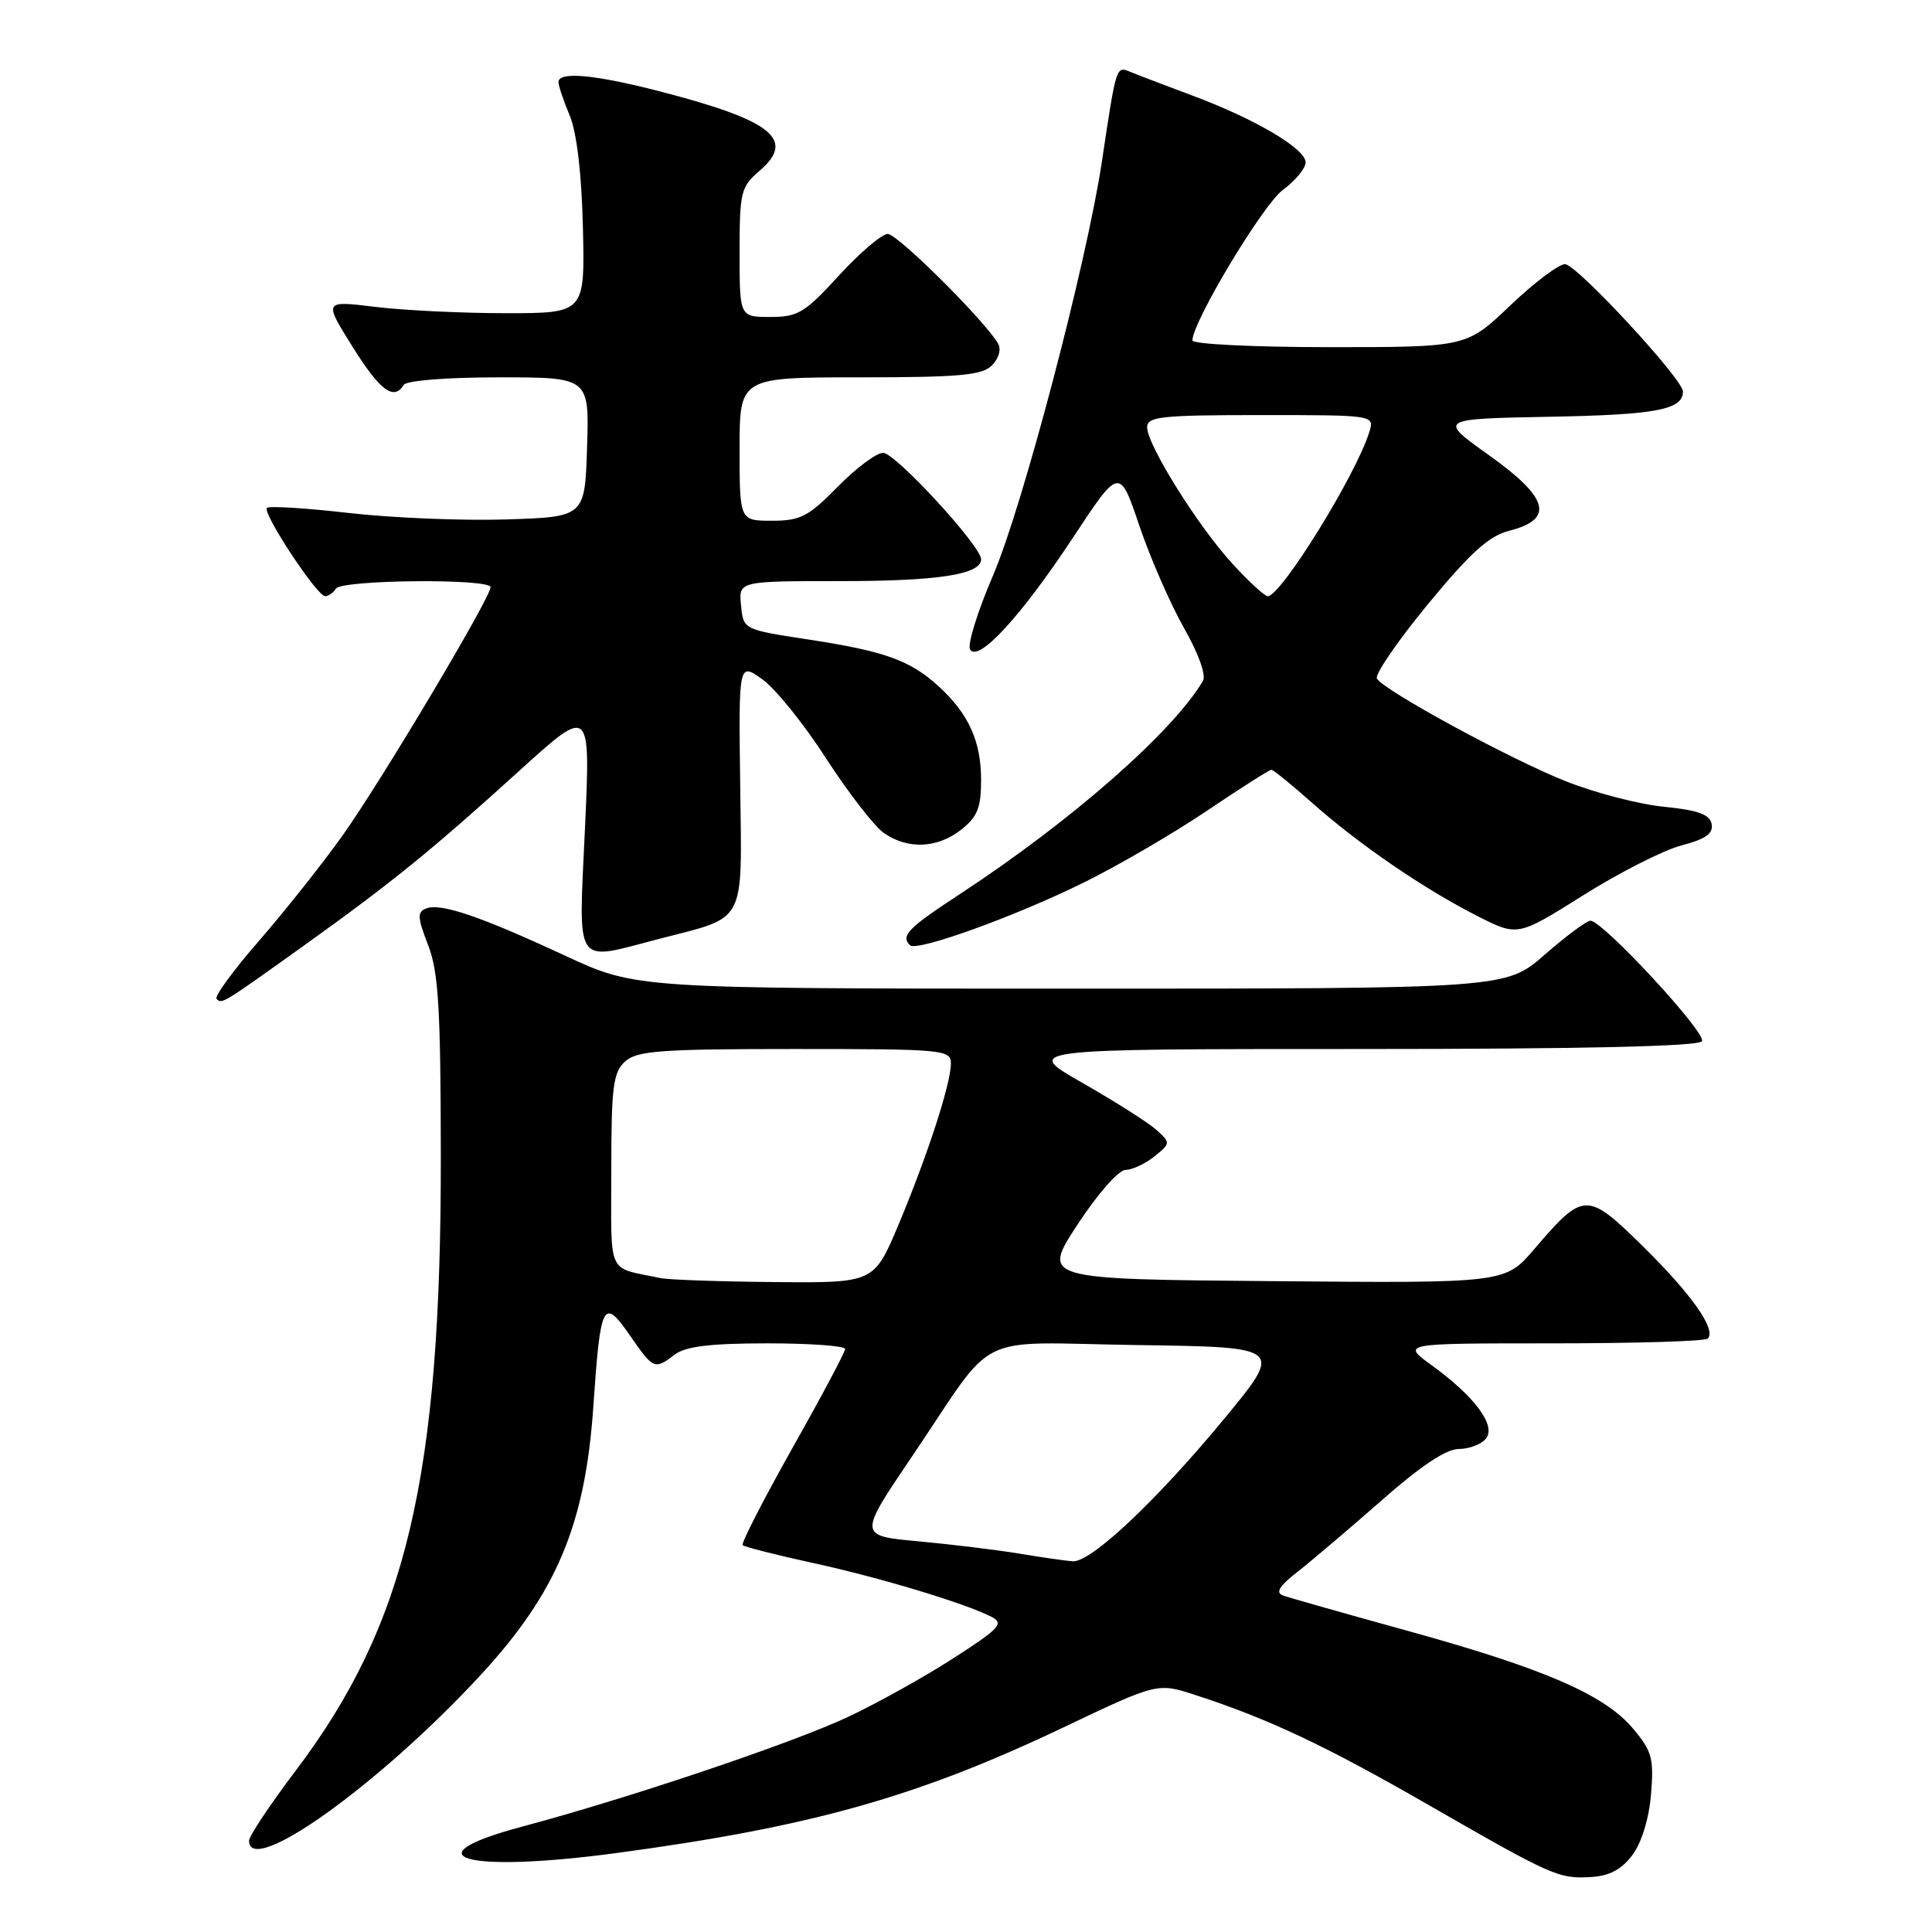 <?xml version="1.0" encoding="UTF-8" standalone="no"?>
<!DOCTYPE svg PUBLIC "-//W3C//DTD SVG 1.1//EN" "http://www.w3.org/Graphics/SVG/1.1/DTD/svg11.dtd" >
<svg xmlns="http://www.w3.org/2000/svg" xmlns:xlink="http://www.w3.org/1999/xlink" version="1.1" viewBox="0 0 256 256">
 <g >
 <path fill="currentColor"
d=" M 216.31 245.79 C 217.52 244.17 218.51 240.95 218.77 237.75 C 219.16 233.00 218.90 232.03 216.38 229.04 C 212.61 224.56 204.61 221.09 186.50 216.09 C 178.25 213.81 170.84 211.71 170.03 211.42 C 168.95 211.04 169.49 210.17 172.02 208.20 C 173.92 206.71 178.92 202.46 183.14 198.75 C 188.20 194.29 191.63 192.00 193.27 192.00 C 194.64 192.00 196.26 191.39 196.88 190.64 C 198.30 188.93 195.44 185.06 189.69 180.89 C 185.70 178.00 185.70 178.00 205.68 178.00 C 216.67 178.00 225.95 177.72 226.29 177.37 C 227.46 176.20 224.17 171.52 217.70 165.15 C 210.28 157.85 209.84 157.86 203.31 165.50 C 199.44 170.03 199.44 170.03 168.74 169.76 C 138.04 169.50 138.04 169.50 142.77 162.27 C 145.43 158.20 148.22 155.03 149.14 155.02 C 150.04 155.01 151.76 154.20 152.97 153.23 C 155.12 151.49 155.12 151.42 153.25 149.73 C 152.20 148.78 147.79 145.98 143.45 143.50 C 135.55 139.00 135.55 139.00 180.22 139.00 C 209.72 139.00 225.10 138.65 225.52 137.97 C 226.17 136.91 212.38 122.00 210.74 122.00 C 210.24 122.00 207.51 124.03 204.68 126.50 C 199.53 131.00 199.53 131.00 141.91 131.00 C 84.29 131.00 84.29 131.00 74.90 126.64 C 63.64 121.41 58.41 119.63 56.49 120.37 C 55.27 120.83 55.30 121.54 56.72 125.21 C 58.10 128.76 58.39 133.53 58.41 153.00 C 58.47 195.70 53.87 215.21 39.16 234.65 C 35.77 239.13 33.00 243.30 33.00 243.90 C 33.00 248.82 50.23 236.51 63.64 222.00 C 73.75 211.07 77.55 202.03 78.62 186.37 C 79.56 172.58 79.93 171.85 83.44 176.91 C 86.60 181.48 86.72 181.53 89.44 179.47 C 90.86 178.40 94.18 178.00 101.69 178.00 C 107.36 178.00 111.99 178.34 111.99 178.75 C 111.98 179.16 108.83 185.09 104.98 191.91 C 101.14 198.74 98.18 204.51 98.41 204.74 C 98.64 204.97 102.80 206.03 107.66 207.09 C 116.60 209.03 127.91 212.45 131.40 214.25 C 133.07 215.11 132.45 215.78 126.40 219.68 C 122.61 222.13 116.35 225.62 112.50 227.44 C 105.18 230.91 83.38 238.25 69.21 242.03 C 53.99 246.09 61.67 248.23 81.74 245.53 C 107.51 242.06 121.54 238.11 140.93 228.88 C 153.37 222.96 153.37 222.96 158.43 224.61 C 168.10 227.76 175.54 231.26 189.28 239.16 C 205.77 248.64 206.54 248.98 210.90 248.71 C 213.28 248.56 214.90 247.69 216.31 245.79 Z  M 40.50 125.13 C 51.98 116.90 57.28 112.60 68.87 102.08 C 78.25 93.58 78.25 93.58 77.51 109.79 C 76.66 128.48 75.92 127.37 87.33 124.41 C 99.02 121.38 98.31 122.74 98.08 104.04 C 97.87 87.77 97.87 87.77 101.01 90.01 C 102.73 91.23 106.54 95.95 109.46 100.49 C 112.39 105.02 115.83 109.47 117.11 110.37 C 120.28 112.59 124.20 112.42 127.37 109.93 C 129.51 108.24 130.00 107.02 130.00 103.38 C 130.00 98.20 128.35 94.57 124.34 90.91 C 120.58 87.48 117.19 86.27 107.00 84.72 C 98.50 83.42 98.50 83.42 98.19 80.21 C 97.87 77.00 97.87 77.00 111.37 77.00 C 124.33 77.00 130.00 76.12 130.00 74.11 C 130.00 72.35 118.63 60.00 117.02 60.00 C 116.14 60.00 113.43 62.02 111.00 64.50 C 107.13 68.45 106.06 69.00 102.29 69.00 C 98.00 69.00 98.00 69.00 98.00 59.50 C 98.00 50.00 98.00 50.00 113.93 50.00 C 127.10 50.00 130.13 49.73 131.43 48.42 C 132.34 47.52 132.69 46.29 132.26 45.54 C 130.47 42.46 118.94 31.00 117.63 31.00 C 116.85 31.00 113.94 33.48 111.17 36.50 C 106.66 41.44 105.74 42.00 102.07 42.00 C 98.00 42.00 98.00 42.00 98.00 33.45 C 98.00 25.43 98.16 24.76 100.67 22.61 C 105.53 18.43 102.24 15.89 86.90 11.97 C 78.61 9.86 74.00 9.47 74.00 10.88 C 74.00 11.36 74.67 13.36 75.49 15.31 C 76.43 17.57 77.07 23.00 77.24 30.18 C 77.50 41.50 77.50 41.50 67.00 41.50 C 61.22 41.50 53.44 41.12 49.69 40.66 C 42.89 39.83 42.89 39.83 46.69 45.91 C 50.35 51.77 52.18 53.14 53.50 51.00 C 53.86 50.42 59.19 50.00 66.10 50.00 C 78.08 50.00 78.08 50.00 77.79 59.25 C 77.50 68.50 77.50 68.50 67.00 68.83 C 61.22 69.01 51.86 68.62 46.19 67.97 C 40.52 67.32 35.65 67.02 35.37 67.30 C 34.72 67.95 42.01 79.00 43.08 79.00 C 43.52 79.00 44.16 78.55 44.50 78.00 C 45.23 76.81 65.00 76.63 65.00 77.81 C 65.00 79.20 50.46 103.60 45.39 110.71 C 42.73 114.44 37.76 120.71 34.34 124.64 C 30.92 128.57 28.38 132.04 28.70 132.36 C 29.41 133.07 29.38 133.09 40.50 125.13 Z  M 143.69 116.90 C 148.19 114.68 155.50 110.41 159.93 107.43 C 164.36 104.44 168.20 102.00 168.46 102.00 C 168.72 102.00 171.18 104.00 173.93 106.44 C 180.08 111.90 188.78 117.85 195.80 121.40 C 201.10 124.09 201.10 124.09 209.80 118.62 C 214.59 115.61 220.44 112.64 222.81 112.02 C 226.01 111.18 227.04 110.45 226.80 109.19 C 226.56 107.91 225.02 107.36 220.49 106.90 C 217.19 106.58 211.35 105.06 207.50 103.53 C 200.15 100.62 183.46 91.55 182.45 89.92 C 182.13 89.40 185.16 84.98 189.18 80.09 C 194.85 73.22 197.29 71.01 200.00 70.32 C 205.99 68.80 205.24 65.98 197.33 60.34 C 190.54 55.50 190.54 55.50 205.45 55.22 C 219.44 54.96 223.00 54.29 223.00 51.88 C 223.00 50.24 208.89 35.00 207.37 35.00 C 206.54 35.00 203.26 37.48 200.09 40.50 C 194.32 46.00 194.32 46.00 176.16 46.00 C 166.17 46.00 158.00 45.60 158.00 45.11 C 158.00 42.67 167.33 27.13 169.97 25.18 C 171.64 23.95 173.00 22.30 173.00 21.51 C 173.00 19.70 166.25 15.73 157.94 12.64 C 154.40 11.32 150.73 9.92 149.79 9.53 C 147.89 8.74 147.93 8.59 146.01 21.39 C 143.98 34.89 135.51 67.11 131.59 76.23 C 129.53 81.02 128.16 85.44 128.54 86.06 C 129.63 87.82 135.30 81.66 142.16 71.26 C 148.34 61.89 148.34 61.89 150.98 69.69 C 152.44 73.99 155.10 80.07 156.89 83.22 C 158.81 86.59 159.84 89.47 159.40 90.22 C 155.38 97.01 141.97 108.78 127.25 118.43 C 120.28 123.00 119.32 123.98 120.58 125.25 C 121.48 126.14 134.58 121.41 143.69 116.90 Z  M 135.06 205.86 C 132.06 205.37 126.04 204.63 121.67 204.23 C 113.73 203.50 113.73 203.50 120.84 193.00 C 132.33 176.02 128.48 177.91 150.80 178.23 C 170.05 178.50 170.05 178.50 162.21 188.00 C 153.22 198.88 144.54 207.05 142.14 206.88 C 141.24 206.82 138.05 206.36 135.06 205.86 Z  M 87.50 169.35 C 80.32 167.83 81.00 169.31 81.00 155.14 C 81.00 143.98 81.24 142.09 82.83 140.65 C 84.41 139.23 87.50 139.00 105.33 139.00 C 125.01 139.00 126.00 139.09 126.00 140.91 C 126.00 143.58 122.91 153.08 119.07 162.25 C 115.81 170.00 115.81 170.00 102.66 169.88 C 95.42 169.82 88.60 169.58 87.50 169.35 Z  M 163.35 74.75 C 158.77 69.78 152.00 58.95 152.00 56.62 C 152.00 55.20 153.85 55.00 167.07 55.00 C 182.13 55.00 182.13 55.00 181.44 57.25 C 179.68 62.94 169.74 79.00 167.98 79.00 C 167.58 79.00 165.50 77.09 163.35 74.75 Z "/>
</g>
</svg>